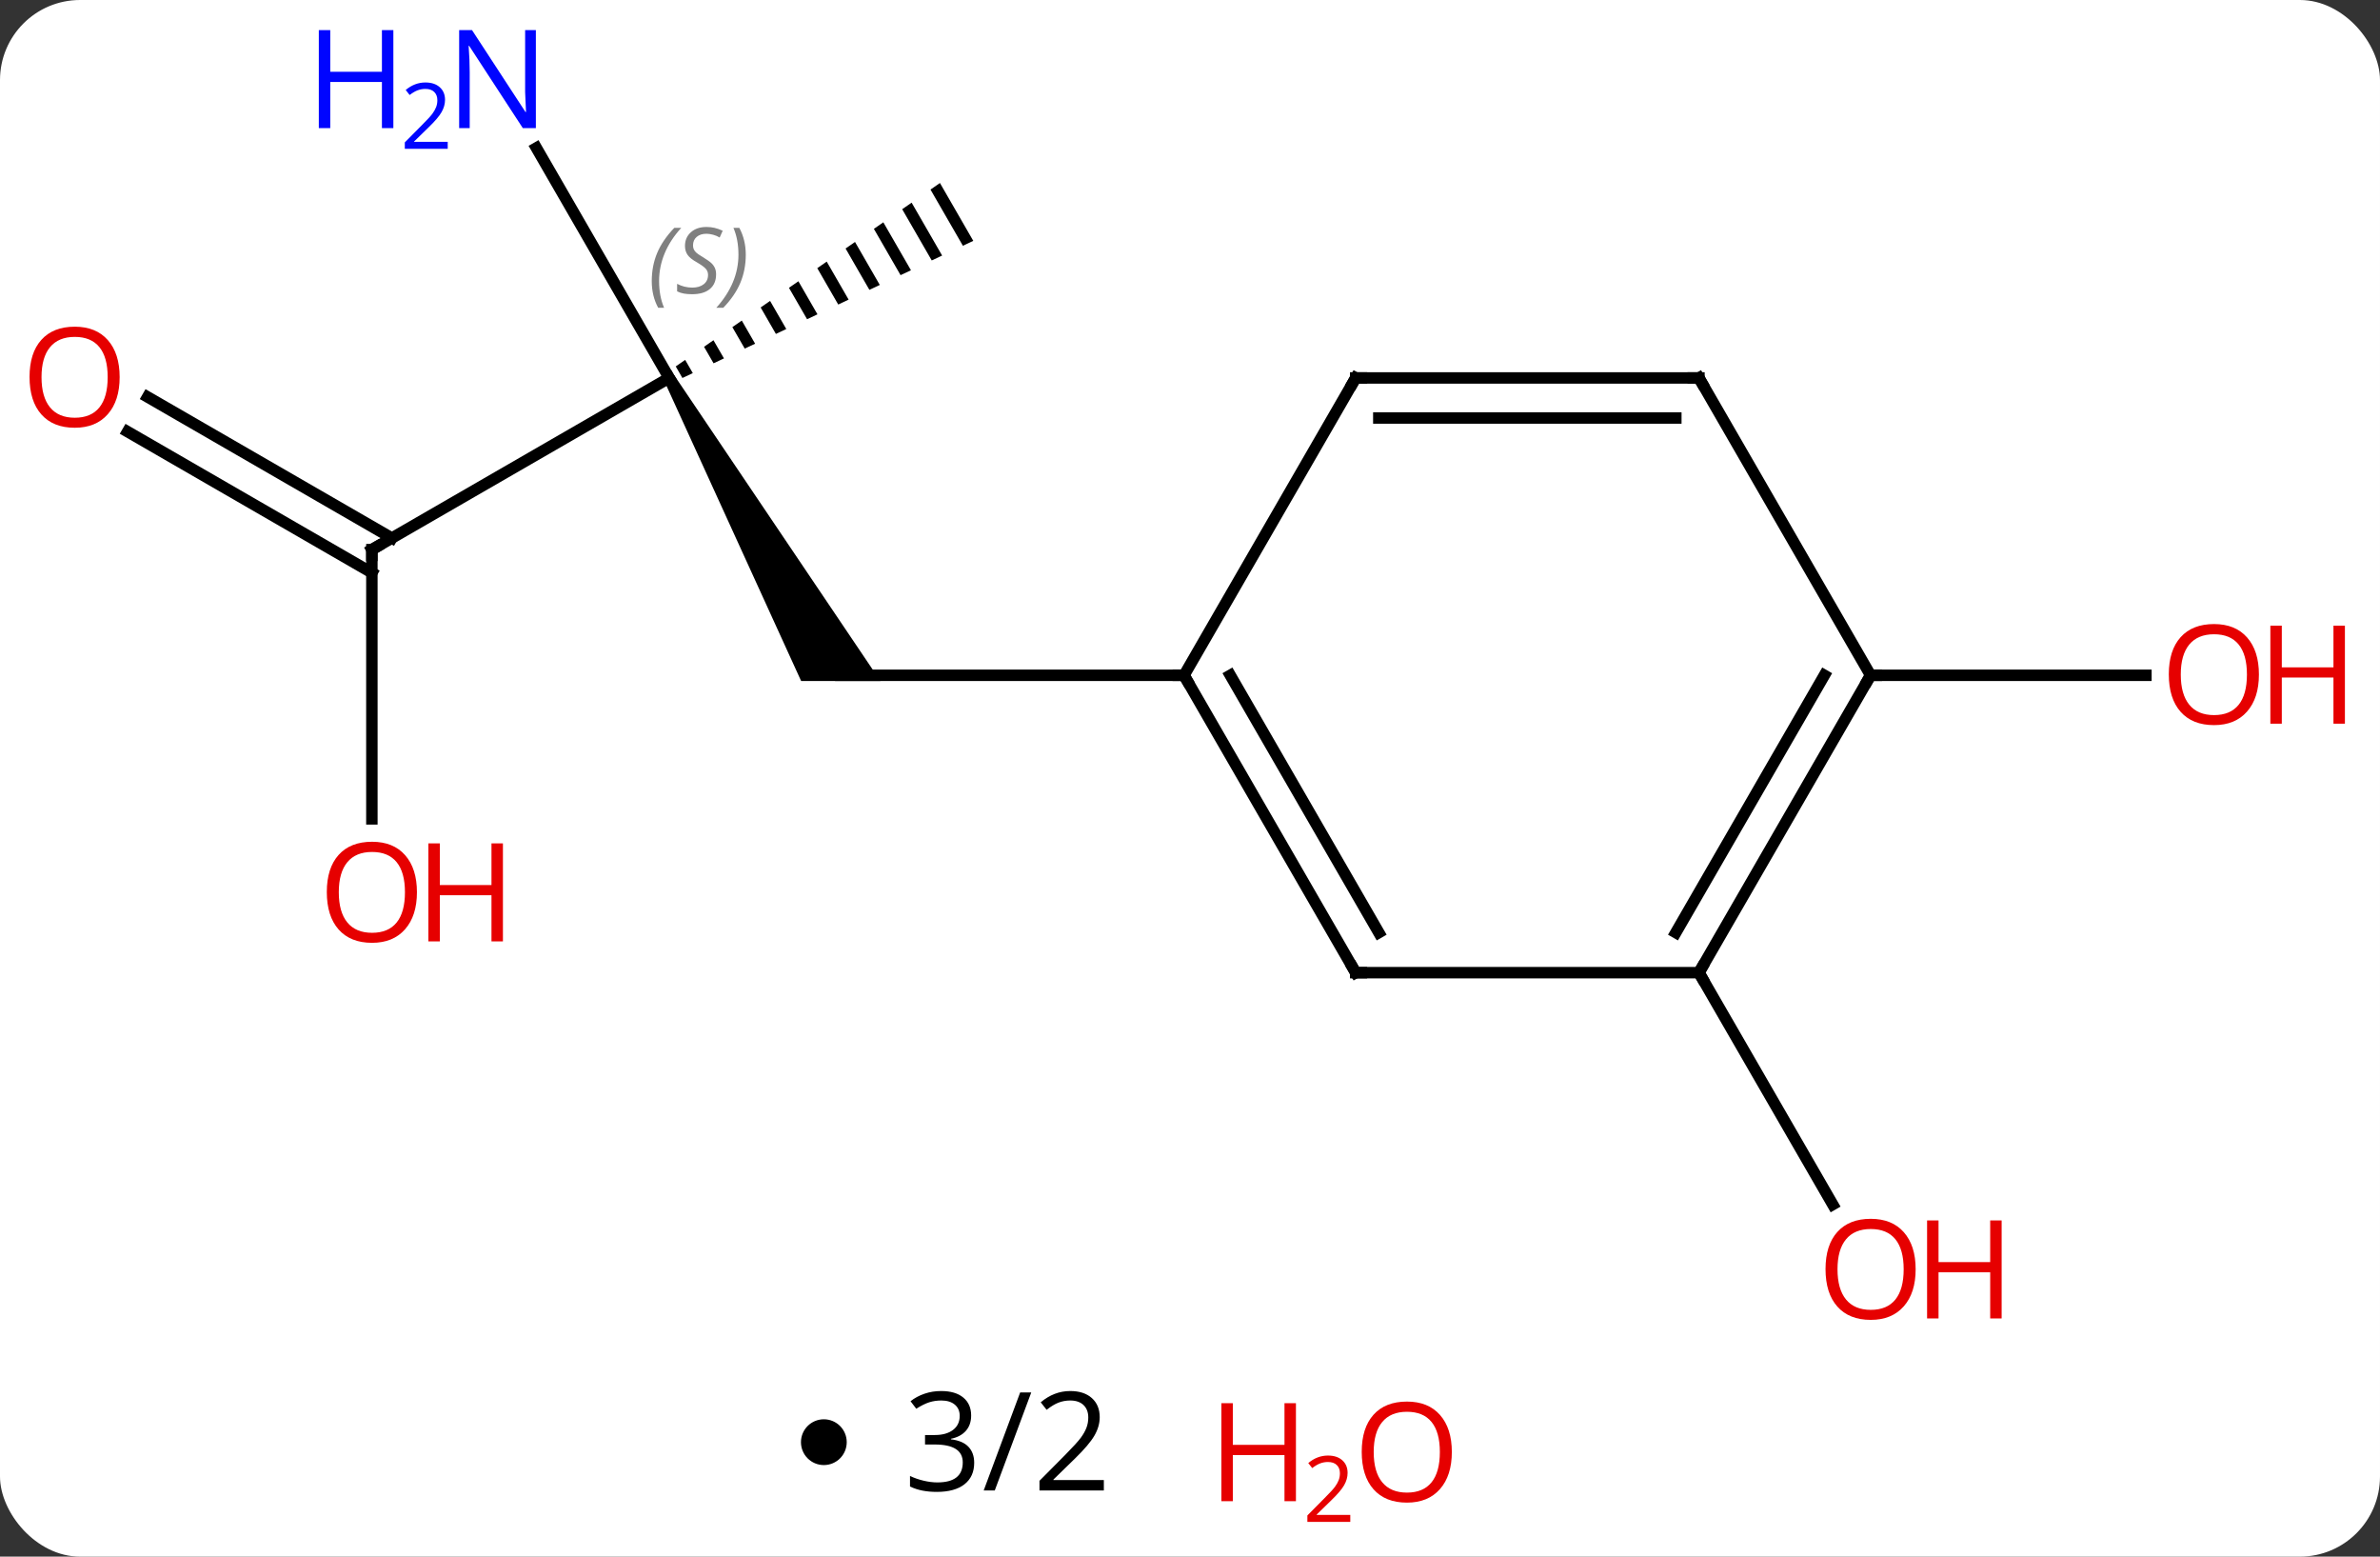 <svg width="208" viewBox="0 0 208 136" style="fill-opacity:1; color-rendering:auto; color-interpolation:auto; text-rendering:auto; stroke:black; stroke-linecap:square; stroke-miterlimit:10; shape-rendering:auto; stroke-opacity:1; fill:black; stroke-dasharray:none; font-weight:normal; stroke-width:1; font-family:'Open Sans'; font-style:normal; stroke-linejoin:miter; font-size:12; stroke-dashoffset:0; image-rendering:auto;" height="136" class="cas-substance-image" xmlns:xlink="http://www.w3.org/1999/xlink" xmlns="http://www.w3.org/2000/svg"><rect x="0" y="0" width="208" height="136" fill="#333333" stroke="none"/><svg class="cas-substance-single-component"><rect y="0" x="0" width="208" stroke="none" ry="7" rx="7" height="136" fill="white" class="cas-substance-group"/><svg y="0" x="0" width="208" viewBox="0 0 208 119" style="fill:black;" height="119" class="cas-substance-single-component-image"><svg><g><g transform="translate(100,59)" style="text-rendering:geometricPrecision; color-rendering:optimizeQuality; color-interpolation:linearRGB; stroke-linecap:butt; image-rendering:optimizeQuality;"><path style="stroke:none;" d="M-41.953 -25.73 L-41.087 -26.23 L-23.056 0.5 L-29.984 0.5 Z"/><line y2="0" y1="0" x2="3.48" x1="-26.52" style="fill:none;"/><line y2="-10.98" y1="-25.98" x2="-67.5" x1="-41.52" style="fill:none;"/><path style="stroke:none;" d="M-17.854 -43.011 L-18.679 -42.438 L-18.679 -42.438 L-15.848 -37.529 L-15.848 -37.529 L-14.94 -37.956 L-14.94 -37.956 L-17.854 -43.011 ZM-20.328 -41.294 L-21.153 -40.721 L-18.571 -36.245 L-18.571 -36.245 L-17.663 -36.673 L-20.328 -41.294 ZM-22.802 -39.577 L-23.627 -39.005 L-23.627 -39.005 L-21.295 -34.961 L-21.295 -34.961 L-20.387 -35.389 L-20.387 -35.389 L-22.802 -39.577 ZM-25.276 -37.86 L-26.101 -37.288 L-24.019 -33.677 L-23.111 -34.105 L-25.276 -37.86 ZM-27.75 -36.143 L-28.575 -35.571 L-28.575 -35.571 L-26.743 -32.394 L-26.743 -32.394 L-25.835 -32.822 L-27.75 -36.143 ZM-30.224 -34.426 L-31.049 -33.854 L-31.049 -33.854 L-29.466 -31.11 L-28.558 -31.538 L-30.224 -34.426 ZM-32.698 -32.709 L-33.523 -32.137 L-33.523 -32.137 L-32.19 -29.826 L-31.282 -30.254 L-31.282 -30.254 L-32.698 -32.709 ZM-35.172 -30.992 L-35.996 -30.42 L-35.996 -30.42 L-34.914 -28.543 L-34.914 -28.543 L-34.006 -28.971 L-34.006 -28.971 L-35.172 -30.992 ZM-37.646 -29.275 L-38.47 -28.703 L-37.638 -27.259 L-37.638 -27.259 L-36.73 -27.687 L-37.646 -29.275 ZM-40.12 -27.558 L-40.944 -26.986 L-40.361 -25.975 L-40.361 -25.975 L-39.453 -26.403 L-39.453 -26.403 L-40.12 -27.558 Z"/><line y2="-46.075" y1="-25.98" x2="-53.121" x1="-41.52" style="fill:none;"/><line y2="12.543" y1="-10.98" x2="-67.5" x1="-67.5" style="fill:none;"/><line y2="-24.317" y1="-11.99" x2="-87.1" x1="-65.75" style="fill:none;"/><line y2="-21.286" y1="-8.959" x2="-88.85" x1="-67.5" style="fill:none;"/><line y2="25.98" y1="46.235" x2="48.48" x1="60.173" style="fill:none;"/><line y2="0" y1="0" x2="63.48" x1="87.543" style="fill:none;"/><line y2="25.98" y1="0" x2="18.48" x1="3.48" style="fill:none;"/><line y2="22.48" y1="-0" x2="20.501" x1="7.521" style="fill:none;"/><line y2="-25.98" y1="0" x2="18.48" x1="3.48" style="fill:none;"/><line y2="25.98" y1="25.98" x2="48.48" x1="18.48" style="fill:none;"/><line y2="-25.98" y1="-25.98" x2="48.48" x1="18.48" style="fill:none;"/><line y2="-22.48" y1="-22.48" x2="46.459" x1="20.501" style="fill:none;"/><line y2="0" y1="25.98" x2="63.48" x1="48.48" style="fill:none;"/><line y2="-0" y1="22.48" x2="59.438" x1="46.459" style="fill:none;"/><line y2="0" y1="-25.98" x2="63.48" x1="48.48" style="fill:none;"/></g><g transform="translate(100,59)" style="font-size:8.4px; fill:gray; text-rendering:geometricPrecision; image-rendering:optimizeQuality; color-rendering:optimizeQuality; font-family:'Open Sans'; font-style:italic; stroke:gray; color-interpolation:linearRGB;"><path style="stroke:none;" d="M-43.04 -34.436 Q-43.04 -35.764 -42.571 -36.889 Q-42.102 -38.014 -41.071 -39.092 L-40.462 -39.092 Q-41.43 -38.03 -41.915 -36.858 Q-42.399 -35.686 -42.399 -34.452 Q-42.399 -33.123 -41.962 -32.108 L-42.477 -32.108 Q-43.04 -33.139 -43.04 -34.436 ZM-37.417 -35.03 Q-37.417 -34.202 -37.964 -33.748 Q-38.511 -33.295 -39.511 -33.295 Q-39.917 -33.295 -40.23 -33.35 Q-40.542 -33.405 -40.823 -33.545 L-40.823 -34.202 Q-40.198 -33.873 -39.495 -33.873 Q-38.87 -33.873 -38.495 -34.17 Q-38.12 -34.467 -38.12 -34.983 Q-38.12 -35.295 -38.323 -35.522 Q-38.526 -35.748 -39.089 -36.077 Q-39.683 -36.405 -39.909 -36.733 Q-40.136 -37.061 -40.136 -37.514 Q-40.136 -38.248 -39.62 -38.709 Q-39.105 -39.17 -38.261 -39.17 Q-37.886 -39.17 -37.55 -39.092 Q-37.214 -39.014 -36.839 -38.842 L-37.105 -38.248 Q-37.355 -38.405 -37.675 -38.491 Q-37.995 -38.577 -38.261 -38.577 Q-38.792 -38.577 -39.112 -38.303 Q-39.433 -38.03 -39.433 -37.561 Q-39.433 -37.358 -39.362 -37.209 Q-39.292 -37.061 -39.151 -36.928 Q-39.011 -36.795 -38.589 -36.545 Q-38.026 -36.202 -37.823 -36.006 Q-37.62 -35.811 -37.519 -35.577 Q-37.417 -35.342 -37.417 -35.03 ZM-34.823 -36.748 Q-34.823 -35.42 -35.299 -34.288 Q-35.776 -33.155 -36.791 -32.108 L-37.401 -32.108 Q-35.463 -34.264 -35.463 -36.748 Q-35.463 -38.077 -35.901 -39.092 L-35.385 -39.092 Q-34.823 -38.03 -34.823 -36.748 Z"/></g><g transform="translate(100,59)" style="stroke-linecap:butt; font-size:8.4px; text-rendering:geometricPrecision; image-rendering:optimizeQuality; color-rendering:optimizeQuality; font-family:'Open Sans'; font-style:italic; color-interpolation:linearRGB; stroke-miterlimit:5;"><path style="fill:none;" d="M-67.067 -11.23 L-67.5 -10.98 L-67.5 -10.48"/></g><g transform="translate(100,59)" style="stroke-linecap:butt; fill:rgb(0,5,255); text-rendering:geometricPrecision; color-rendering:optimizeQuality; image-rendering:optimizeQuality; font-family:'Open Sans'; stroke:rgb(0,5,255); color-interpolation:linearRGB; stroke-miterlimit:5;"><path style="stroke:none;" d="M-53.168 -47.807 L-54.309 -47.807 L-58.997 -54.994 L-59.043 -54.994 Q-58.95 -53.729 -58.95 -52.682 L-58.95 -47.807 L-59.872 -47.807 L-59.872 -56.369 L-58.747 -56.369 L-54.075 -49.213 L-54.028 -49.213 Q-54.028 -49.369 -54.075 -50.229 Q-54.122 -51.088 -54.106 -51.463 L-54.106 -56.369 L-53.168 -56.369 L-53.168 -47.807 Z"/><path style="stroke:none;" d="M-65.622 -47.807 L-66.622 -47.807 L-66.622 -51.838 L-71.137 -51.838 L-71.137 -47.807 L-72.137 -47.807 L-72.137 -56.369 L-71.137 -56.369 L-71.137 -52.729 L-66.622 -52.729 L-66.622 -56.369 L-65.622 -56.369 L-65.622 -47.807 Z"/><path style="stroke:none;" d="M-60.872 -45.997 L-64.622 -45.997 L-64.622 -46.56 L-63.122 -48.075 Q-62.434 -48.763 -62.215 -49.06 Q-61.997 -49.357 -61.887 -49.638 Q-61.778 -49.919 -61.778 -50.247 Q-61.778 -50.7 -62.051 -50.966 Q-62.325 -51.232 -62.825 -51.232 Q-63.168 -51.232 -63.489 -51.115 Q-63.809 -50.997 -64.2 -50.7 L-64.543 -51.138 Q-63.762 -51.794 -62.825 -51.794 Q-62.028 -51.794 -61.567 -51.38 Q-61.106 -50.966 -61.106 -50.279 Q-61.106 -49.732 -61.411 -49.2 Q-61.715 -48.669 -62.559 -47.857 L-63.809 -46.638 L-63.809 -46.607 L-60.872 -46.607 L-60.872 -45.997 Z"/><path style="fill:rgb(230,0,0); stroke:none;" d="M-63.562 18.95 Q-63.562 21.012 -64.602 22.192 Q-65.641 23.372 -67.484 23.372 Q-69.375 23.372 -70.406 22.207 Q-71.438 21.043 -71.438 18.934 Q-71.438 16.84 -70.406 15.692 Q-69.375 14.543 -67.484 14.543 Q-65.625 14.543 -64.594 15.715 Q-63.562 16.887 -63.562 18.95 ZM-70.391 18.95 Q-70.391 20.684 -69.648 21.59 Q-68.906 22.497 -67.484 22.497 Q-66.062 22.497 -65.336 21.598 Q-64.609 20.7 -64.609 18.95 Q-64.609 17.215 -65.336 16.325 Q-66.062 15.434 -67.484 15.434 Q-68.906 15.434 -69.648 16.332 Q-70.391 17.231 -70.391 18.95 Z"/><path style="fill:rgb(230,0,0); stroke:none;" d="M-56.047 23.247 L-57.047 23.247 L-57.047 19.215 L-61.562 19.215 L-61.562 23.247 L-62.562 23.247 L-62.562 14.684 L-61.562 14.684 L-61.562 18.325 L-57.047 18.325 L-57.047 14.684 L-56.047 14.684 L-56.047 23.247 Z"/><path style="fill:rgb(230,0,0); stroke:none;" d="M-89.543 -26.05 Q-89.543 -23.988 -90.582 -22.808 Q-91.621 -21.628 -93.464 -21.628 Q-95.355 -21.628 -96.386 -22.793 Q-97.418 -23.957 -97.418 -26.066 Q-97.418 -28.16 -96.386 -29.308 Q-95.355 -30.457 -93.464 -30.457 Q-91.605 -30.457 -90.574 -29.285 Q-89.543 -28.113 -89.543 -26.05 ZM-96.371 -26.05 Q-96.371 -24.316 -95.628 -23.41 Q-94.886 -22.503 -93.464 -22.503 Q-92.043 -22.503 -91.316 -23.402 Q-90.589 -24.3 -90.589 -26.05 Q-90.589 -27.785 -91.316 -28.675 Q-92.043 -29.566 -93.464 -29.566 Q-94.886 -29.566 -95.628 -28.668 Q-96.371 -27.769 -96.371 -26.05 Z"/><path style="fill:rgb(230,0,0); stroke:none;" d="M67.418 51.893 Q67.418 53.955 66.378 55.135 Q65.339 56.315 63.496 56.315 Q61.605 56.315 60.574 55.151 Q59.542 53.986 59.542 51.877 Q59.542 49.783 60.574 48.635 Q61.605 47.486 63.496 47.486 Q65.355 47.486 66.386 48.658 Q67.418 49.83 67.418 51.893 ZM60.589 51.893 Q60.589 53.627 61.332 54.533 Q62.074 55.44 63.496 55.44 Q64.918 55.44 65.644 54.541 Q66.371 53.643 66.371 51.893 Q66.371 50.158 65.644 49.268 Q64.918 48.377 63.496 48.377 Q62.074 48.377 61.332 49.276 Q60.589 50.174 60.589 51.893 Z"/><path style="fill:rgb(230,0,0); stroke:none;" d="M74.933 56.19 L73.933 56.19 L73.933 52.158 L69.418 52.158 L69.418 56.19 L68.418 56.19 L68.418 47.627 L69.418 47.627 L69.418 51.268 L73.933 51.268 L73.933 47.627 L74.933 47.627 L74.933 56.19 Z"/><path style="fill:rgb(230,0,0); stroke:none;" d="M97.418 -0.07 Q97.418 1.992 96.378 3.172 Q95.339 4.352 93.496 4.352 Q91.605 4.352 90.574 3.188 Q89.543 2.023 89.543 -0.086 Q89.543 -2.18 90.574 -3.328 Q91.605 -4.477 93.496 -4.477 Q95.355 -4.477 96.386 -3.305 Q97.418 -2.133 97.418 -0.07 ZM90.589 -0.07 Q90.589 1.664 91.332 2.57 Q92.074 3.477 93.496 3.477 Q94.918 3.477 95.644 2.578 Q96.371 1.68 96.371 -0.07 Q96.371 -1.805 95.644 -2.695 Q94.918 -3.586 93.496 -3.586 Q92.074 -3.586 91.332 -2.688 Q90.589 -1.789 90.589 -0.07 Z"/><path style="fill:rgb(230,0,0); stroke:none;" d="M104.933 4.227 L103.933 4.227 L103.933 0.195 L99.418 0.195 L99.418 4.227 L98.418 4.227 L98.418 -4.336 L99.418 -4.336 L99.418 -0.695 L103.933 -0.695 L103.933 -4.336 L104.933 -4.336 L104.933 4.227 Z"/><path style="fill:none; stroke:black;" d="M3.73 0.433 L3.48 0 L2.98 -0"/><path style="fill:none; stroke:black;" d="M18.23 25.547 L18.48 25.98 L18.98 25.98"/><path style="fill:none; stroke:black;" d="M18.23 -25.547 L18.48 -25.98 L18.98 -25.98"/><path style="fill:none; stroke:black;" d="M48.73 25.547 L48.48 25.98 L48.73 26.413"/><path style="fill:none; stroke:black;" d="M47.98 -25.98 L48.48 -25.98 L48.73 -25.547"/><path style="fill:none; stroke:black;" d="M63.23 0.433 L63.48 0 L63.98 0"/></g></g></svg></svg><svg y="119" x="70" class="cas-substance-saf"><svg y="5" x="0" width="4" style="fill:black;" height="4" class="cas-substance-saf-dot"><circle stroke="none" r="2" fill="black" cy="2" cx="2"/></svg><svg y="0" x="7" width="23" style="fill:black;" height="15" class="cas-substance-saf-coefficient"><svg><g><g transform="translate(11,7)" style="text-rendering:geometricPrecision; font-family:'Open Sans'; color-interpolation:linearRGB; color-rendering:optimizeQuality; image-rendering:optimizeQuality;"><path style="stroke:none;" d="M-3.126 -2.328 Q-3.126 -1.516 -3.587 -0.992 Q-4.048 -0.469 -4.892 -0.297 L-4.892 -0.25 Q-3.86 -0.125 -3.36 0.406 Q-2.86 0.938 -2.86 1.797 Q-2.86 3.016 -3.712 3.68 Q-4.564 4.344 -6.126 4.344 Q-6.798 4.344 -7.368 4.234 Q-7.939 4.125 -8.47 3.875 L-8.47 2.953 Q-7.907 3.219 -7.274 3.367 Q-6.642 3.516 -6.079 3.516 Q-3.86 3.516 -3.86 1.766 Q-3.86 0.203 -6.314 0.203 L-7.157 0.203 L-7.157 -0.625 L-6.298 -0.625 Q-5.298 -0.625 -4.712 -1.07 Q-4.126 -1.516 -4.126 -2.297 Q-4.126 -2.922 -4.556 -3.281 Q-4.985 -3.641 -5.735 -3.641 Q-6.298 -3.641 -6.79 -3.484 Q-7.282 -3.328 -7.923 -2.922 L-8.423 -3.578 Q-7.892 -4 -7.204 -4.234 Q-6.517 -4.469 -5.751 -4.469 Q-4.501 -4.469 -3.813 -3.898 Q-3.126 -3.328 -3.126 -2.328 ZM2.126 -4.344 L-1.062 4.219 L-2.03 4.219 L1.157 -4.344 L2.126 -4.344 ZM8.47 4.219 L2.845 4.219 L2.845 3.375 L5.095 1.109 Q6.126 0.062 6.454 -0.383 Q6.782 -0.828 6.946 -1.25 Q7.11 -1.672 7.11 -2.156 Q7.11 -2.844 6.696 -3.242 Q6.282 -3.641 5.532 -3.641 Q5.001 -3.641 4.524 -3.461 Q4.048 -3.281 3.47 -2.828 L2.954 -3.484 Q4.126 -4.469 5.532 -4.469 Q6.735 -4.469 7.423 -3.852 Q8.11 -3.234 8.11 -2.188 Q8.11 -1.375 7.649 -0.578 Q7.189 0.219 5.939 1.438 L4.064 3.266 L4.064 3.312 L8.47 3.312 L8.47 4.219 Z"/></g></g></svg></svg><svg y="0" x="34" width="26" style="fill:black;" height="17" class="cas-substance-saf-image"><svg><g><g transform="translate(6,8)" style="fill:rgb(230,0,0); text-rendering:geometricPrecision; color-rendering:optimizeQuality; image-rendering:optimizeQuality; font-family:'Open Sans'; stroke:rgb(230,0,0); color-interpolation:linearRGB;"><path style="stroke:none;" d="M3.258 4.156 L2.258 4.156 L2.258 0.125 L-2.258 0.125 L-2.258 4.156 L-3.258 4.156 L-3.258 -4.406 L-2.258 -4.406 L-2.258 -0.766 L2.258 -0.766 L2.258 -4.406 L3.258 -4.406 L3.258 4.156 Z"/><path style="stroke:none;" d="M8.008 5.966 L4.258 5.966 L4.258 5.403 L5.758 3.888 Q6.445 3.2 6.664 2.903 Q6.883 2.606 6.992 2.325 Q7.102 2.044 7.102 1.716 Q7.102 1.262 6.828 0.997 Q6.555 0.731 6.055 0.731 Q5.711 0.731 5.391 0.848 Q5.07 0.966 4.68 1.262 L4.336 0.825 Q5.117 0.169 6.055 0.169 Q6.852 0.169 7.312 0.583 Q7.773 0.997 7.773 1.684 Q7.773 2.231 7.469 2.763 Q7.164 3.294 6.32 4.106 L5.07 5.325 L5.07 5.356 L8.008 5.356 L8.008 5.966 Z"/><path style="stroke:none;" d="M16.883 -0.141 Q16.883 1.922 15.844 3.102 Q14.805 4.281 12.961 4.281 Q11.07 4.281 10.039 3.117 Q9.008 1.953 9.008 -0.156 Q9.008 -2.25 10.039 -3.398 Q11.07 -4.547 12.961 -4.547 Q14.82 -4.547 15.852 -3.375 Q16.883 -2.203 16.883 -0.141 ZM10.055 -0.141 Q10.055 1.594 10.797 2.5 Q11.539 3.406 12.961 3.406 Q14.383 3.406 15.109 2.508 Q15.836 1.609 15.836 -0.141 Q15.836 -1.875 15.109 -2.766 Q14.383 -3.656 12.961 -3.656 Q11.539 -3.656 10.797 -2.758 Q10.055 -1.859 10.055 -0.141 Z"/></g></g></svg></svg></svg></svg></svg>